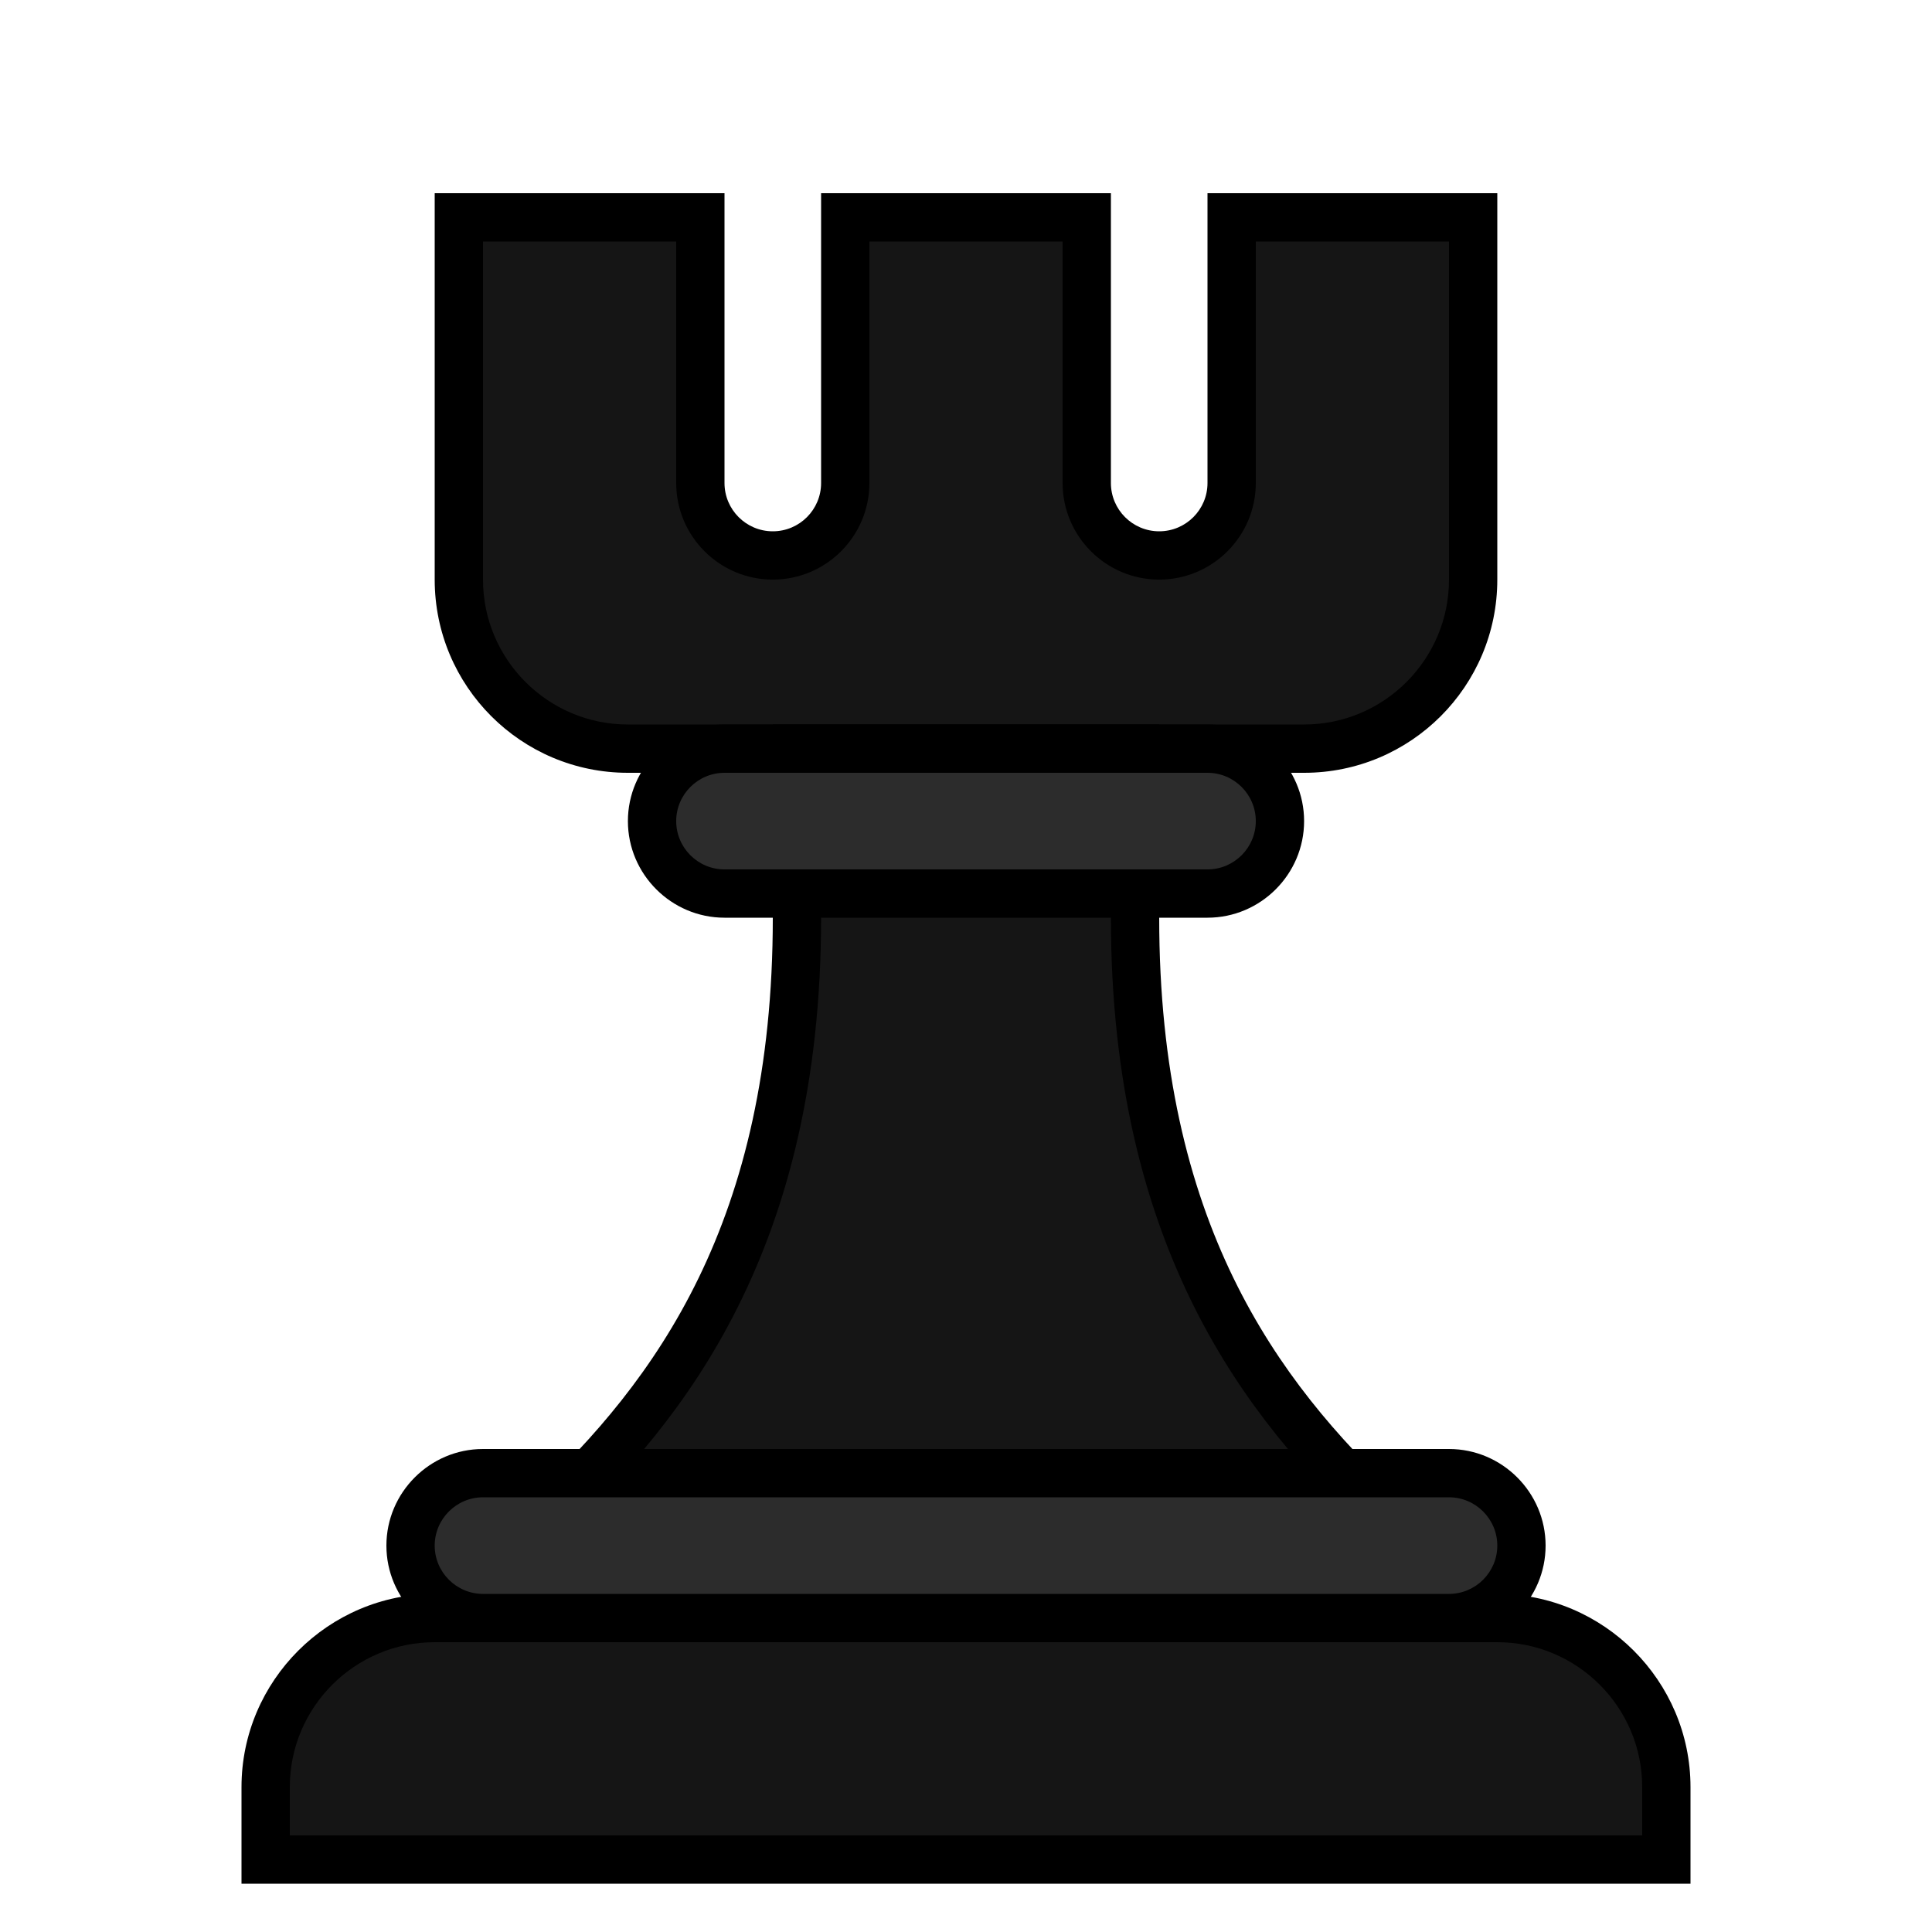 <svg version="1.1" id="Layer_1" xmlns="http://www.w3.org/2000/svg" xmlns:xlink="http://www.w3.org/1999/xlink" x="0px" y="0px" viewBox="0 0 40 40" style="enable-background:new 0 0 40 40;" xml:space="preserve">
<g>
	<path style="fill:#151515;" d="M13,15.5c-1.93,0-3.5-1.57-3.5-3.5V4.5h5V10c0,0.827,0.673,1.5,1.5,1.5s1.5-0.673,1.5-1.5V4.5h5V10
		c0,0.827,0.673,1.5,1.5,1.5s1.5-0.673,1.5-1.5V4.5h5V12c0,1.93-1.57,3.5-3.5,3.5H13z"></path>
	<g>
		<path style="fill:#000000;" d="M30,5v6v1c0,1.654-1.346,3-3,3H13c-1.654,0-3-1.346-3-3v-1V5h4v5c0,1.103,0.897,2,2,2s2-0.897,2-2
			V5h4v5c0,1.103,0.897,2,2,2s2-0.897,2-2V5H30 M31,4h-6v6c0,0.552-0.448,1-1,1s-1-0.448-1-1V4h-6v6c0,0.552-0.448,1-1,1
			s-1-0.448-1-1V4H9v7v1c0,2.209,1.791,4,4,4h14c2.209,0,4-1.791,4-4v-1V4L31,4z"></path>
	</g>
</g>
<g>
	<g>
		<path style="fill:#151515;" d="M9.209,36.811l0.441-1.766c0.66-0.269,0.876-1.2,1.071-2.038c0.148-0.636,0.316-1.356,0.62-1.642
			C13.893,28.976,16.5,25.638,16.5,19v-3.5h7V19c0,6.634,2.607,9.973,5.158,12.364c0.305,0.286,0.472,1.007,0.62,1.643
			c0.195,0.838,0.412,1.77,1.072,2.038l0.441,1.766H9.209z"></path>
		<path style="fill:#000000;" d="M23,16v3c0,6.865,2.841,10.409,5.316,12.729c0.194,0.182,0.363,0.909,0.475,1.391
			c0.186,0.799,0.423,1.821,1.129,2.271l0.23,0.919H9.85l0.23-0.919c0.706-0.45,0.943-1.472,1.129-2.271
			c0.105-0.452,0.281-1.209,0.475-1.39C14.159,29.411,17,25.869,17,19v-3H23 M24,15h-8c0,2.172,0,1.852,0,4
			c0,6.291-2.421,9.584-5,12c-0.922,0.864-0.683,3.621-1.759,3.621l-0.672,2.69h22.862l-0.672-2.69
			c-1.077,0-0.836-2.755-1.759-3.621c-2.578-2.417-5-5.711-5-12C24,16.852,24,16.966,24,15L24,15z"></path>
	</g>
	<g>
		<path style="fill:#151515;" d="M5.5,38.5V37c0-1.93,1.57-3.5,3.5-3.5h22c1.93,0,3.5,1.57,3.5,3.5v1.5H5.5z"></path>
		<path style="fill:#000000;" d="M31,34c1.654,0,3,1.346,3,3v1H6v-1c0-1.654,1.346-3,3-3H31 M31,33H9c-2.2,0-4,1.8-4,4v2h30v-2
			C35,34.8,33.2,33,31,33L31,33z"></path>
	</g>
	<g>
		<path style="fill:#2c2c2c;" d="M10,33.5c-0.827,0-1.5-0.673-1.5-1.5s0.673-1.5,1.5-1.5h20c0.827,0,1.5,0.673,1.5,1.5
			s-0.673,1.5-1.5,1.5H10z"></path>
		<g>
			<path style="fill:#000000;" d="M30,31c0.551,0,1,0.449,1,1s-0.449,1-1,1H10c-0.551,0-1-0.449-1-1s0.449-1,1-1H30 M30,30H10
				c-1.1,0-2,0.9-2,2s0.9,2,2,2h20c1.1,0,2-0.9,2-2S31.1,30,30,30L30,30z"></path>
		</g>
	</g>
	<g>
		<path style="fill:#2c2c2c;" d="M15,18.5c-0.827,0-1.5-0.673-1.5-1.5s0.673-1.5,1.5-1.5h10c0.827,0,1.5,0.673,1.5,1.5
			s-0.673,1.5-1.5,1.5H15z"></path>
		<g>
			<path style="fill:#000000;" d="M25,16c0.551,0,1,0.449,1,1s-0.449,1-1,1H15c-0.551,0-1-0.449-1-1s0.449-1,1-1H25 M25,15H15
				c-1.1,0-2,0.9-2,2s0.9,2,2,2h10c1.1,0,2-0.9,2-2S26.1,15,25,15L25,15z"></path>
		</g>
	</g>
</g>
</svg>
